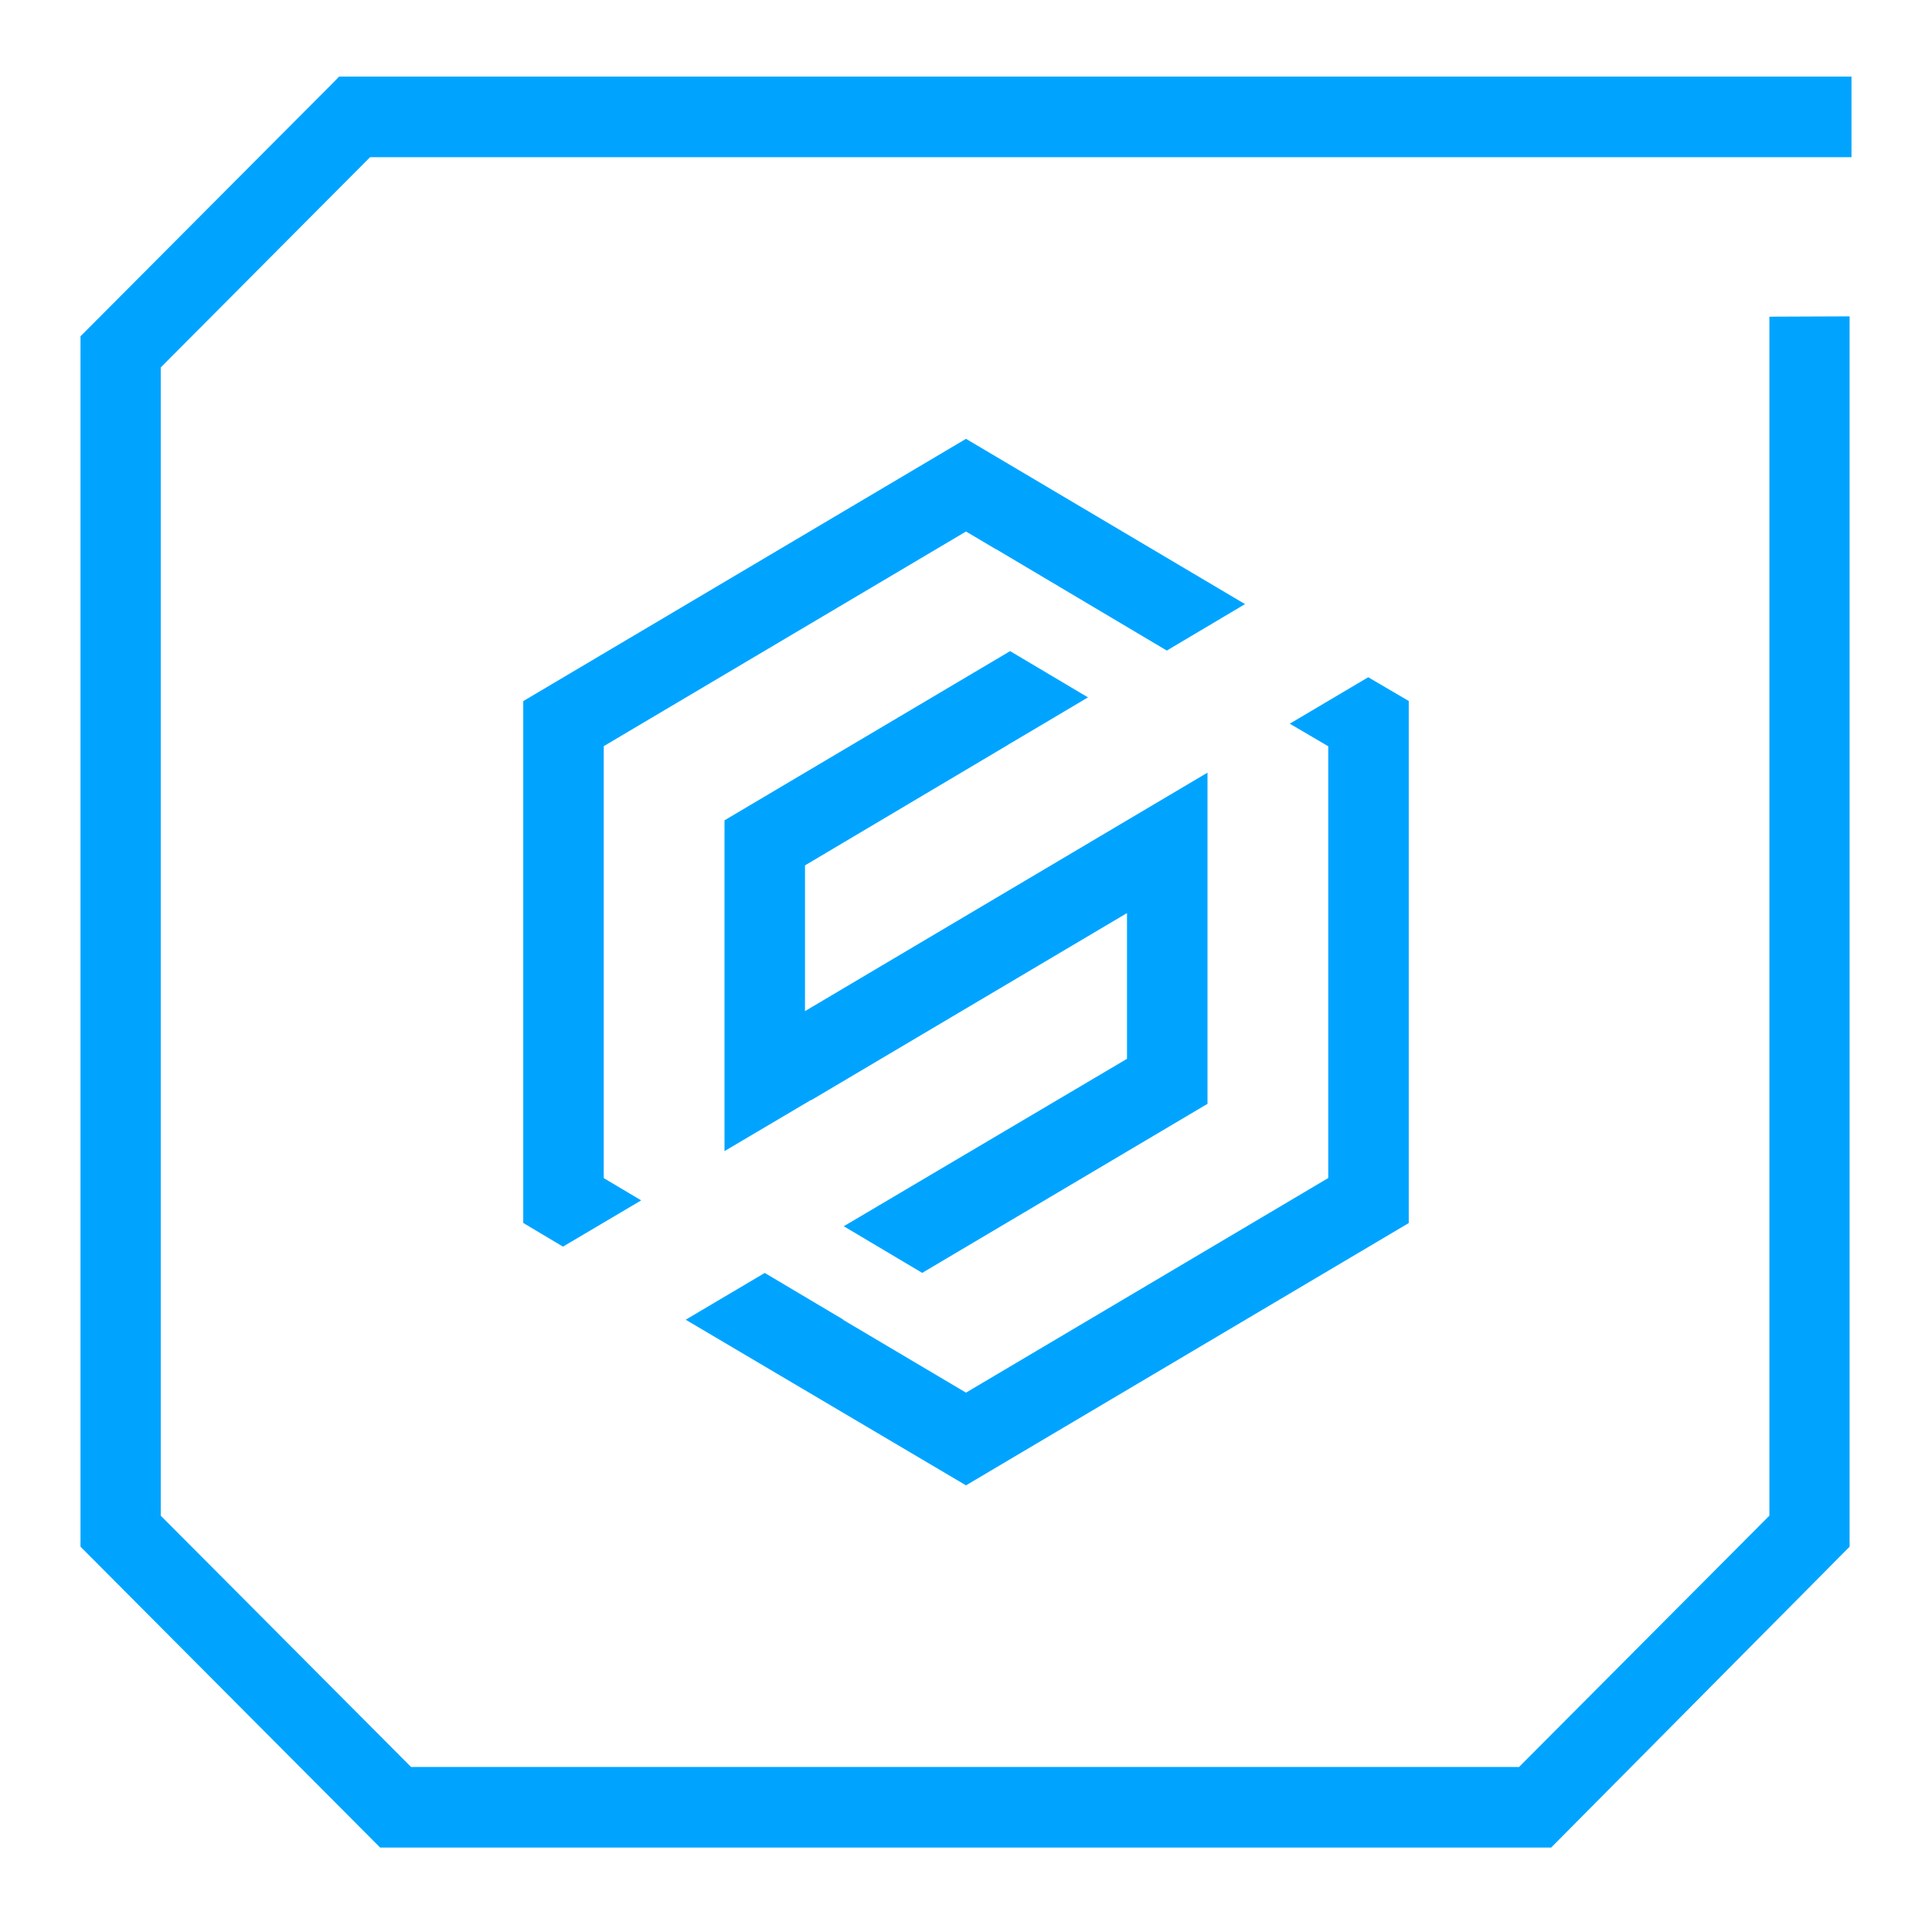 <?xml version="1.0" encoding="utf-8"?>
<!-- Generator: Adobe Illustrator 23.0.3, SVG Export Plug-In . SVG Version: 6.00 Build 0)  -->
<svg version="1.1" id="图层_1" xmlns="http://www.w3.org/2000/svg" xmlns:xlink="http://www.w3.org/1999/xlink" x="0px" y="0px"
	 width="48px" height="48px" viewBox="0 0 48 48" style="enable-background:new 0 0 48 48;" xml:space="preserve">
<polygon style="fill:#00A4FF;" points="43.332,3.905 46,3.905 46,1.903 8.425,1.903 8.311,2.021 2,8.355 2,8.37 2,38.427 
	9.445,45.903 9.446,45.901 9.446,45.902 37.968,45.902 38.538,45.902 45.953,38.427 45.953,7.875 45.953,7.86 43.96,7.868 
	43.96,37.657 37.745,43.895 37.747,43.9 10.206,43.9 10.208,43.895 3.994,37.657 3.994,9.128 9.195,3.905 41.572,3.905 "/>
<g>
	<polygon style="fill:#00A4FF;" points="15.93,29.823 15,29.27 15,18.538 24,13.205 24.746,13.647 24.748,13.644 28.989,16.163 
		30.932,15.009 24,10.903 13,17.419 13,30.384 13.987,30.972 	"/>
	<polygon style="fill:#00A4FF;" points="30,19.196 20,25.121 20,21.5 25.027,18.516 25.027,18.514 25.789,18.063 27.03,17.326 
		25.096,16.177 18,20.381 18,28.599 20.133,27.338 20.133,27.328 20.151,27.335 28,22.685 28,26.306 20.963,30.466 22.912,31.624 
		30,27.424 	"/>
	<polygon style="fill:#00A4FF;" points="32.044,17.98 33,18.541 33,29.268 24,34.6 20.944,32.789 20.951,32.785 19,31.626 
		17.036,32.788 24,36.903 35,30.386 35,17.416 33.993,16.826 	"/>
</g>
</svg>
